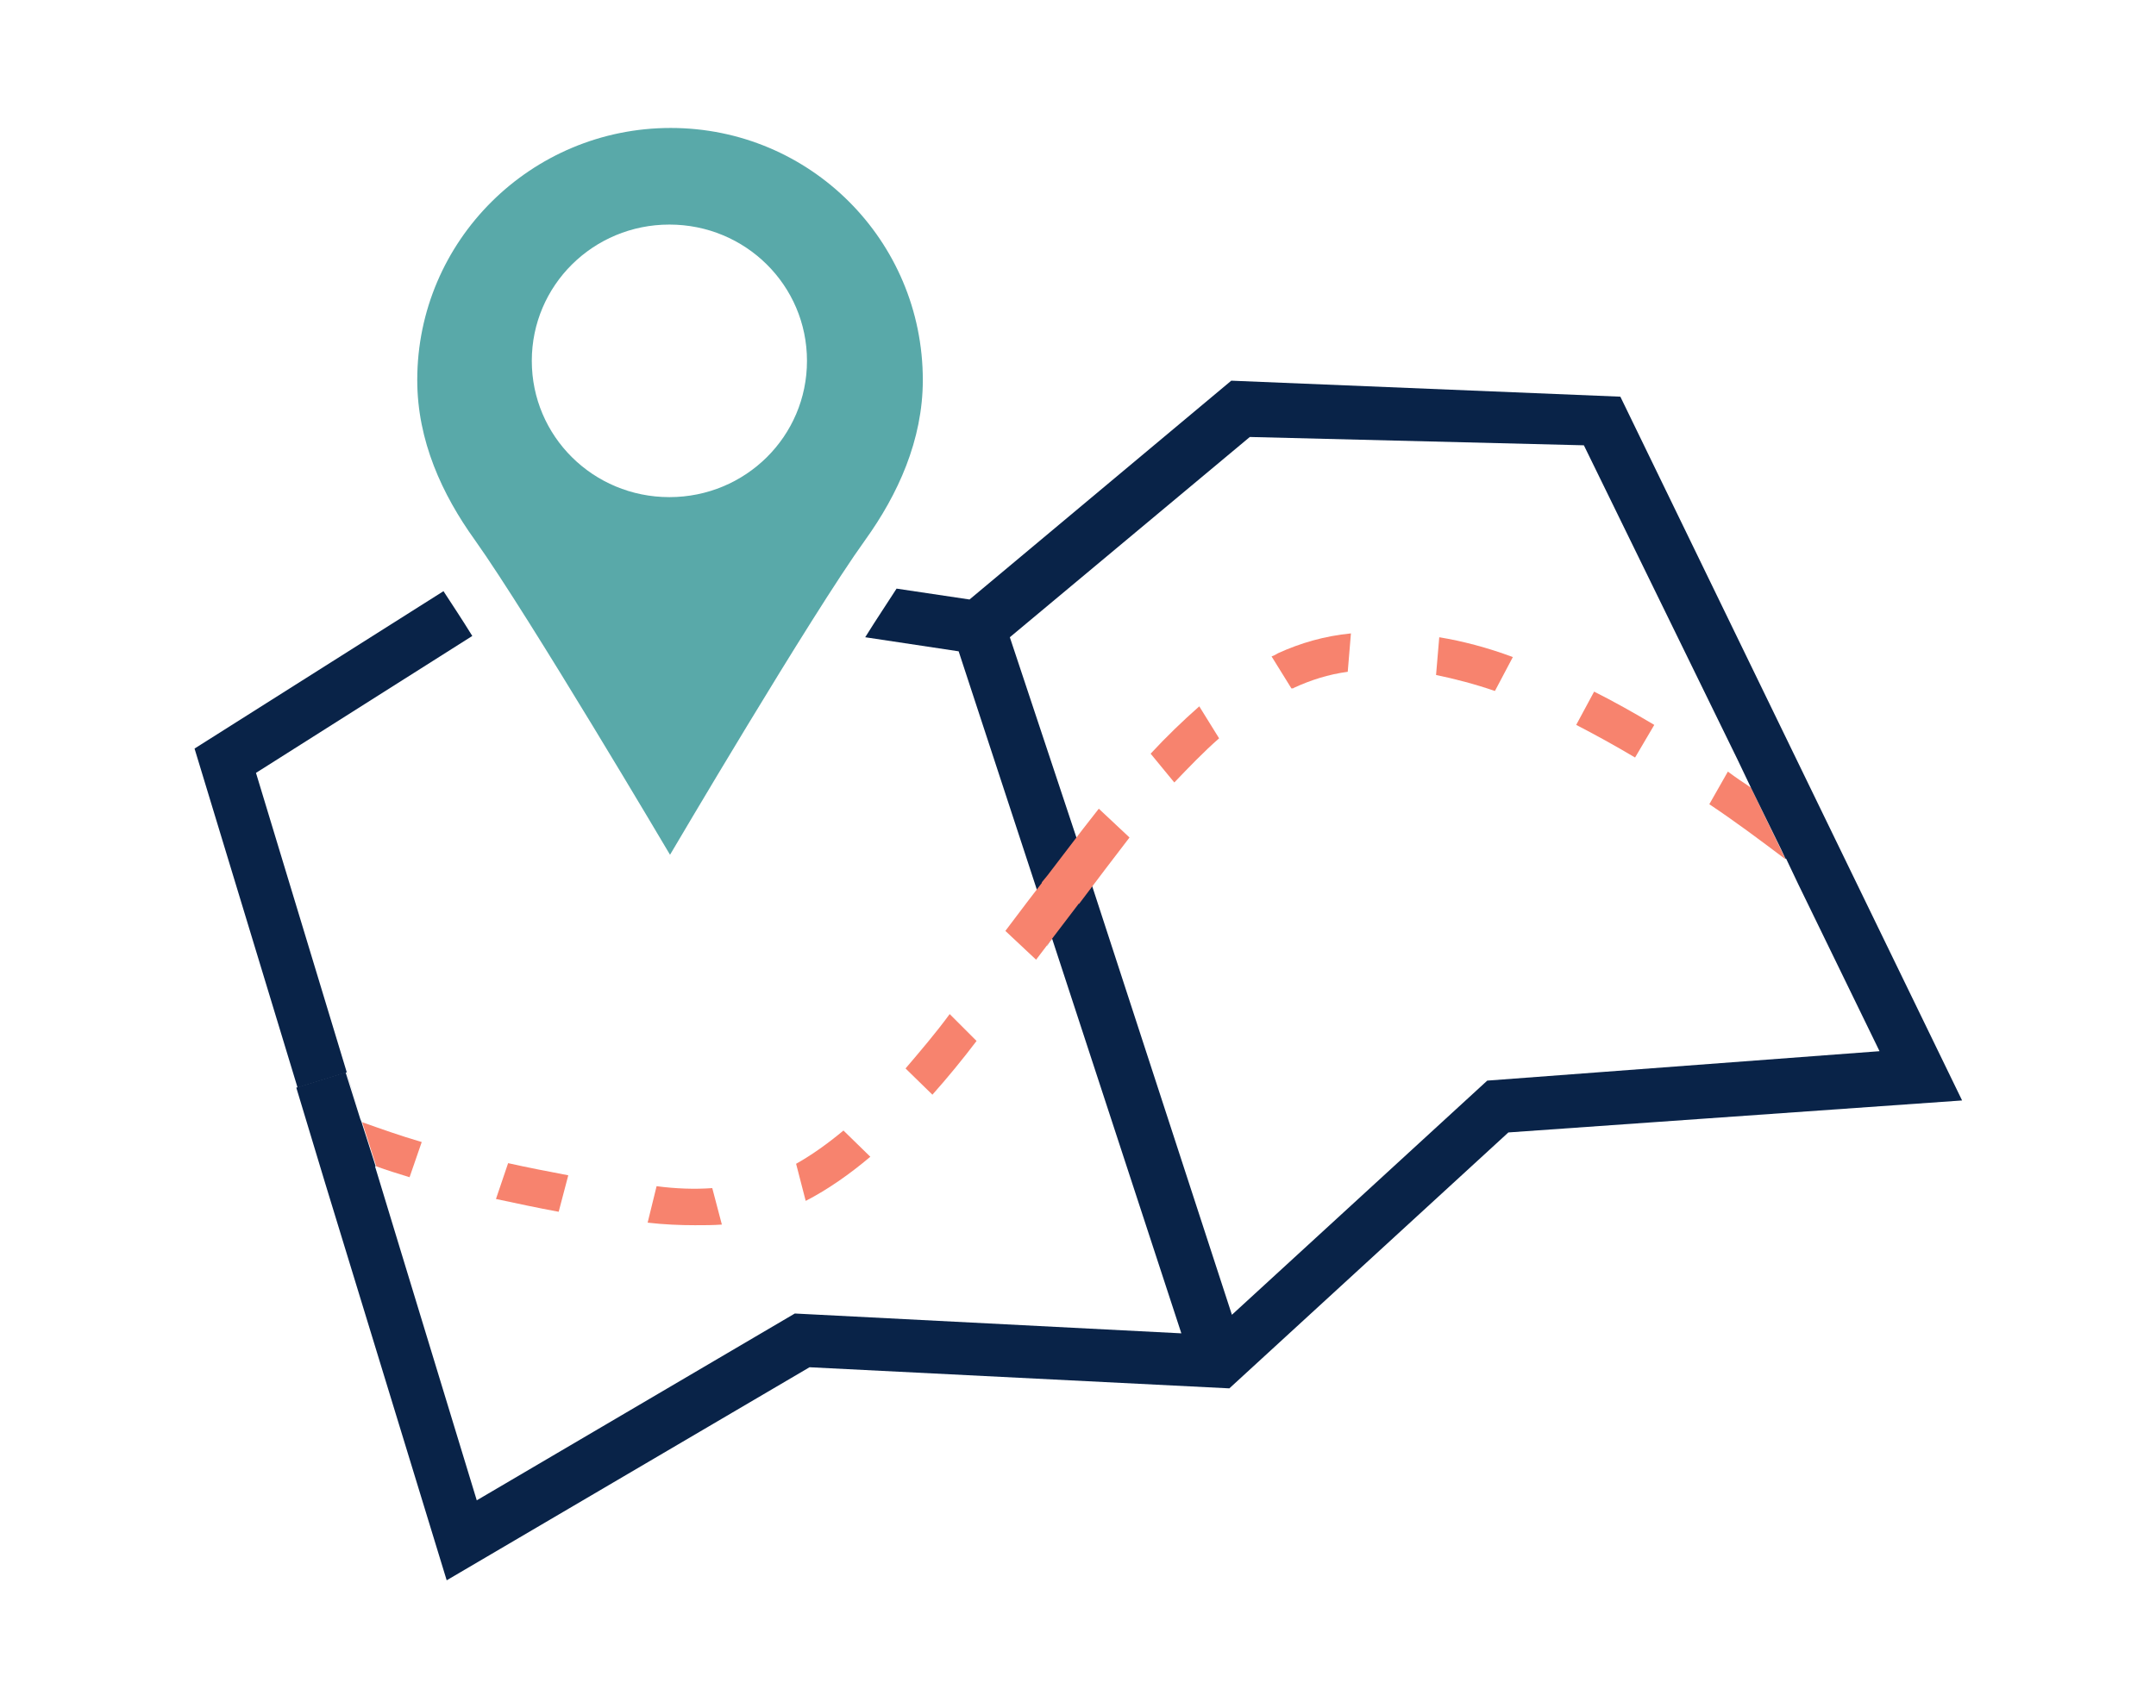 <?xml version="1.0" encoding="utf-8"?>
<!-- Generator: Adobe Illustrator 25.2.3, SVG Export Plug-In . SVG Version: 6.00 Build 0)  -->
<svg version="1.1" id="Layer_1" xmlns="http://www.w3.org/2000/svg" xmlns:xlink="http://www.w3.org/1999/xlink" x="0px" y="0px" viewBox="0 0 336.9 267" style="enable-background:new 0 0 336.9 267;" xml:space="preserve">
<style type="text/css">
	.st0{fill:#FFFFFF;fill-opacity:0;}
	.st1{fill:none;}
	.st2{fill:#F7836E;}
	.st3{fill:#59A9A9;}
	.st4{fill:#0B2B2D;}
	.st5{fill:#092348;}
</style>
<rect x="0.5" y="0.5" class="st0" width="335.9" height="266"/>
<ellipse class="st1" cx="104.6" cy="56.4" rx="21.5" ry="21.3"/>
<path class="st1" d="M279.1,134.3c-4.2-3.1-8.1-6-12-8.6l2.9-5.1c1.2,0.9,2.4,1.7,3.6,2.5l-26.1-53.5l-52.2-1.3l-37.5,31.3
	l10.6,31.9c0.8-1,1.6-2.1,2.4-3.1l3.8,4.6c-1.3,1.7-2.7,3.5-4,5.3l21.9,67.2l39.9-36.6l61.3-4.5L279.1,134.3z M183.5,122.3l-3.7-4.5
	c2.5-2.7,5-5.1,7.6-7.4l3.1,5C188.1,117.5,185.8,119.9,183.5,122.3z M210.6,105c-3,0.4-5.8,1.3-8.4,2.5c-0.1,0.1-0.2,0.1-0.4,0.1
	l-3.1-5c0.3-0.1,0.7-0.3,1-0.5c3.5-1.6,7.3-2.7,11.4-3.1L210.6,105z M233.6,108c-3.2-1.1-6.3-1.9-9.2-2.5l0.5-5.9
	c3.6,0.6,7.5,1.6,11.5,3.1L233.6,108z M255.5,118.4c-3.2-1.9-6.3-3.6-9.2-5.1l2.8-5.2c3,1.5,6.2,3.3,9.4,5.2L255.5,118.4z"/>
<path class="st2" d="M64,184l1.9-5.5c-3.4-1-6.5-2.1-9.3-3.1l2.2,6.9C60.4,182.9,62.1,183.4,64,184z"/>
<path class="st3" d="M104.7,133.6c0,0,22-37.4,30.5-49.2c5.1-7.1,9-15.6,9-25c0-21.8-17.6-39.4-39.4-39.4S65.2,37.6,65.2,59.4
	c0,9.5,3.9,17.9,9,25C82.6,96.2,104.7,133.6,104.7,133.6z M104.6,35.1c11.9,0,21.5,9.5,21.5,21.3s-9.6,21.3-21.5,21.3
	s-21.5-9.5-21.5-21.3S92.7,35.1,104.6,35.1z"/>
<path class="st2" d="M136,180.8l-4.2-4.1c-2.4,2-4.9,3.8-7.4,5.2l1.5,5.8C129.4,185.9,132.8,183.5,136,180.8z"/>
<path class="st2" d="M87.3,189.4l1.5-5.7c-3.1-0.6-6.3-1.2-9.4-1.9l-1.9,5.6C80.8,188.1,84,188.8,87.3,189.4z"/>
<path class="st2" d="M198.7,102.6l3.1,5c0.2,0,0.3,0,0.4-0.1c2.6-1.2,5.4-2.1,8.4-2.5l0.5-6c-4.1,0.4-7.9,1.5-11.4,3.1
	C199.4,102.3,199,102.5,198.7,102.6z"/>
<path class="st2" d="M148.4,158.5c-2.2,3-4.6,5.8-6.9,8.5l4.2,4.1c2.4-2.7,4.7-5.5,6.9-8.4L148.4,158.5z"/>
<path class="st2" d="M179.8,117.8l3.7,4.5c2.3-2.4,4.6-4.8,7-6.9l-3.1-5C184.8,112.7,182.3,115.1,179.8,117.8z"/>
<path class="st2" d="M224.4,105.5c2.9,0.6,6,1.4,9.2,2.5l2.8-5.3c-4-1.5-7.9-2.5-11.5-3.1L224.4,105.5z"/>
<path class="st2" d="M102.6,185.4l-1.4,5.7c2.6,0.3,5.1,0.4,7.4,0.4c1.4,0,2.9,0,4.2-0.1l-1.5-5.7
	C108.6,185.9,105.6,185.8,102.6,185.4z"/>
<path class="st2" d="M246.3,113.3c2.9,1.5,6,3.2,9.2,5.1l3-5.1c-3.2-1.9-6.4-3.7-9.4-5.2L246.3,113.3z"/>
<path class="st4" d="M56.6,175.4l-0.2-0.5L56.6,175.4z"/>
<g>
	<path class="st1" d="M170.8,128.4c-0.8,1-1.6,2.1-2.4,3.1c0.8-1-1.3,3.4-0.5,2.4l1.5,3.9c-1.3,1.7,2.5-1.3,1.2,0.5
		c1.3-1.8,2.7-3.6,4-5.3L170.8,128.4z"/>
	<path class="st5" d="M56.4,174.9L40,120.8l33.8-21.4c-1.6-2.6-3.2-5-4.5-7L30.4,117l16.1,53l7.7-2.4L56.4,174.9z"/>
	<path class="st1" d="M281,138.3l-2-4c-4.2-3.1-8.1-6-11.9-8.6l2.9-5.1c1.2,0.9,2.4,1.7,3.6,2.5l-2.1-4.4l0,0l-24-49.1l-52.2-1.3
		l-37.5,31.3l10.6,31.9c0.8-1,1.6-2.1,2.4-3.1l3.8,4.6c-1.3,1.7-2.7,3.5-4,5.3l21.9,67.2l39.9-36.6l61.3-4.5L281,138.3z"/>
	<path class="st2" d="M273.6,123.1c-1.2-0.8-2.4-1.6-3.6-2.5l-2.9,5.1c3.9,2.6,7.8,5.5,11.9,8.6l-0.7-1.5L273.6,123.1z"/>
	<path class="st4" d="M279,134.3l2,4L279,134.3C279.1,134.3,279.1,134.3,279,134.3z"/>
	<polygon class="st4" points="273.6,123.1 273.6,123.1 271.5,118.7 271.5,118.7 	"/>
	<path class="st5" d="M253.2,62l-60.8-2.5l-40.9,34.2L140.1,92c-1.4,2.2-3.1,4.7-4.9,7.6l14.6,2.2l12.5,38.1c-1,1.5,3.7-3.7,2.7-2.3
		c-0.7,1,0.5,2.3-0.3,3.3l2.4,1c1-1.3-4.3,7.1-3.4,5.8c0.2-0.3,0.4-0.7,0.7-1l20.2,61.7l-60.4-3.1l-49.7,29.2l-12.1-39.7l-3.8-12.5
		c0,0,0,0,0.1,0l-2.2-6.9l0,0l-0.2-0.5l-2.3-7.3l-7.7,2.4l4.5,14.9l19,62.1l56.7-33.3l65.6,3.3l43.6-40l70.9-5L253.2,62z
		 M232.4,168.9l-39.9,36.6l-21.9-67.2c1.3-1.8-2.5,1.2-1.2-0.5l-1.5-3.9c-0.8,1,1.3-3.4,0.5-2.4l-10.6-31.9l37.5-31.3l52.2,1.3
		l24,49.1l2.1,4.4l0,0l4.7,9.6l0.7,1.5c0,0,0,0,0.1,0l1.9,4l12.7,26.1L232.4,168.9z"/>
</g>
<g>
	<path class="st2" d="M176.5,130.9l-4.8-4.5l-2.5,3.2l0,0l-5.5,7.2l-0.9,1.1c0,0,0,0,0,0.1l-2.3,3l-3.4,4.5l4.8,4.5l6.7-8.8
		c0,0,0,0,0,0.1l3.7-4.9l0,0l0.3-0.4L176.5,130.9z"/>
</g>
</svg>
